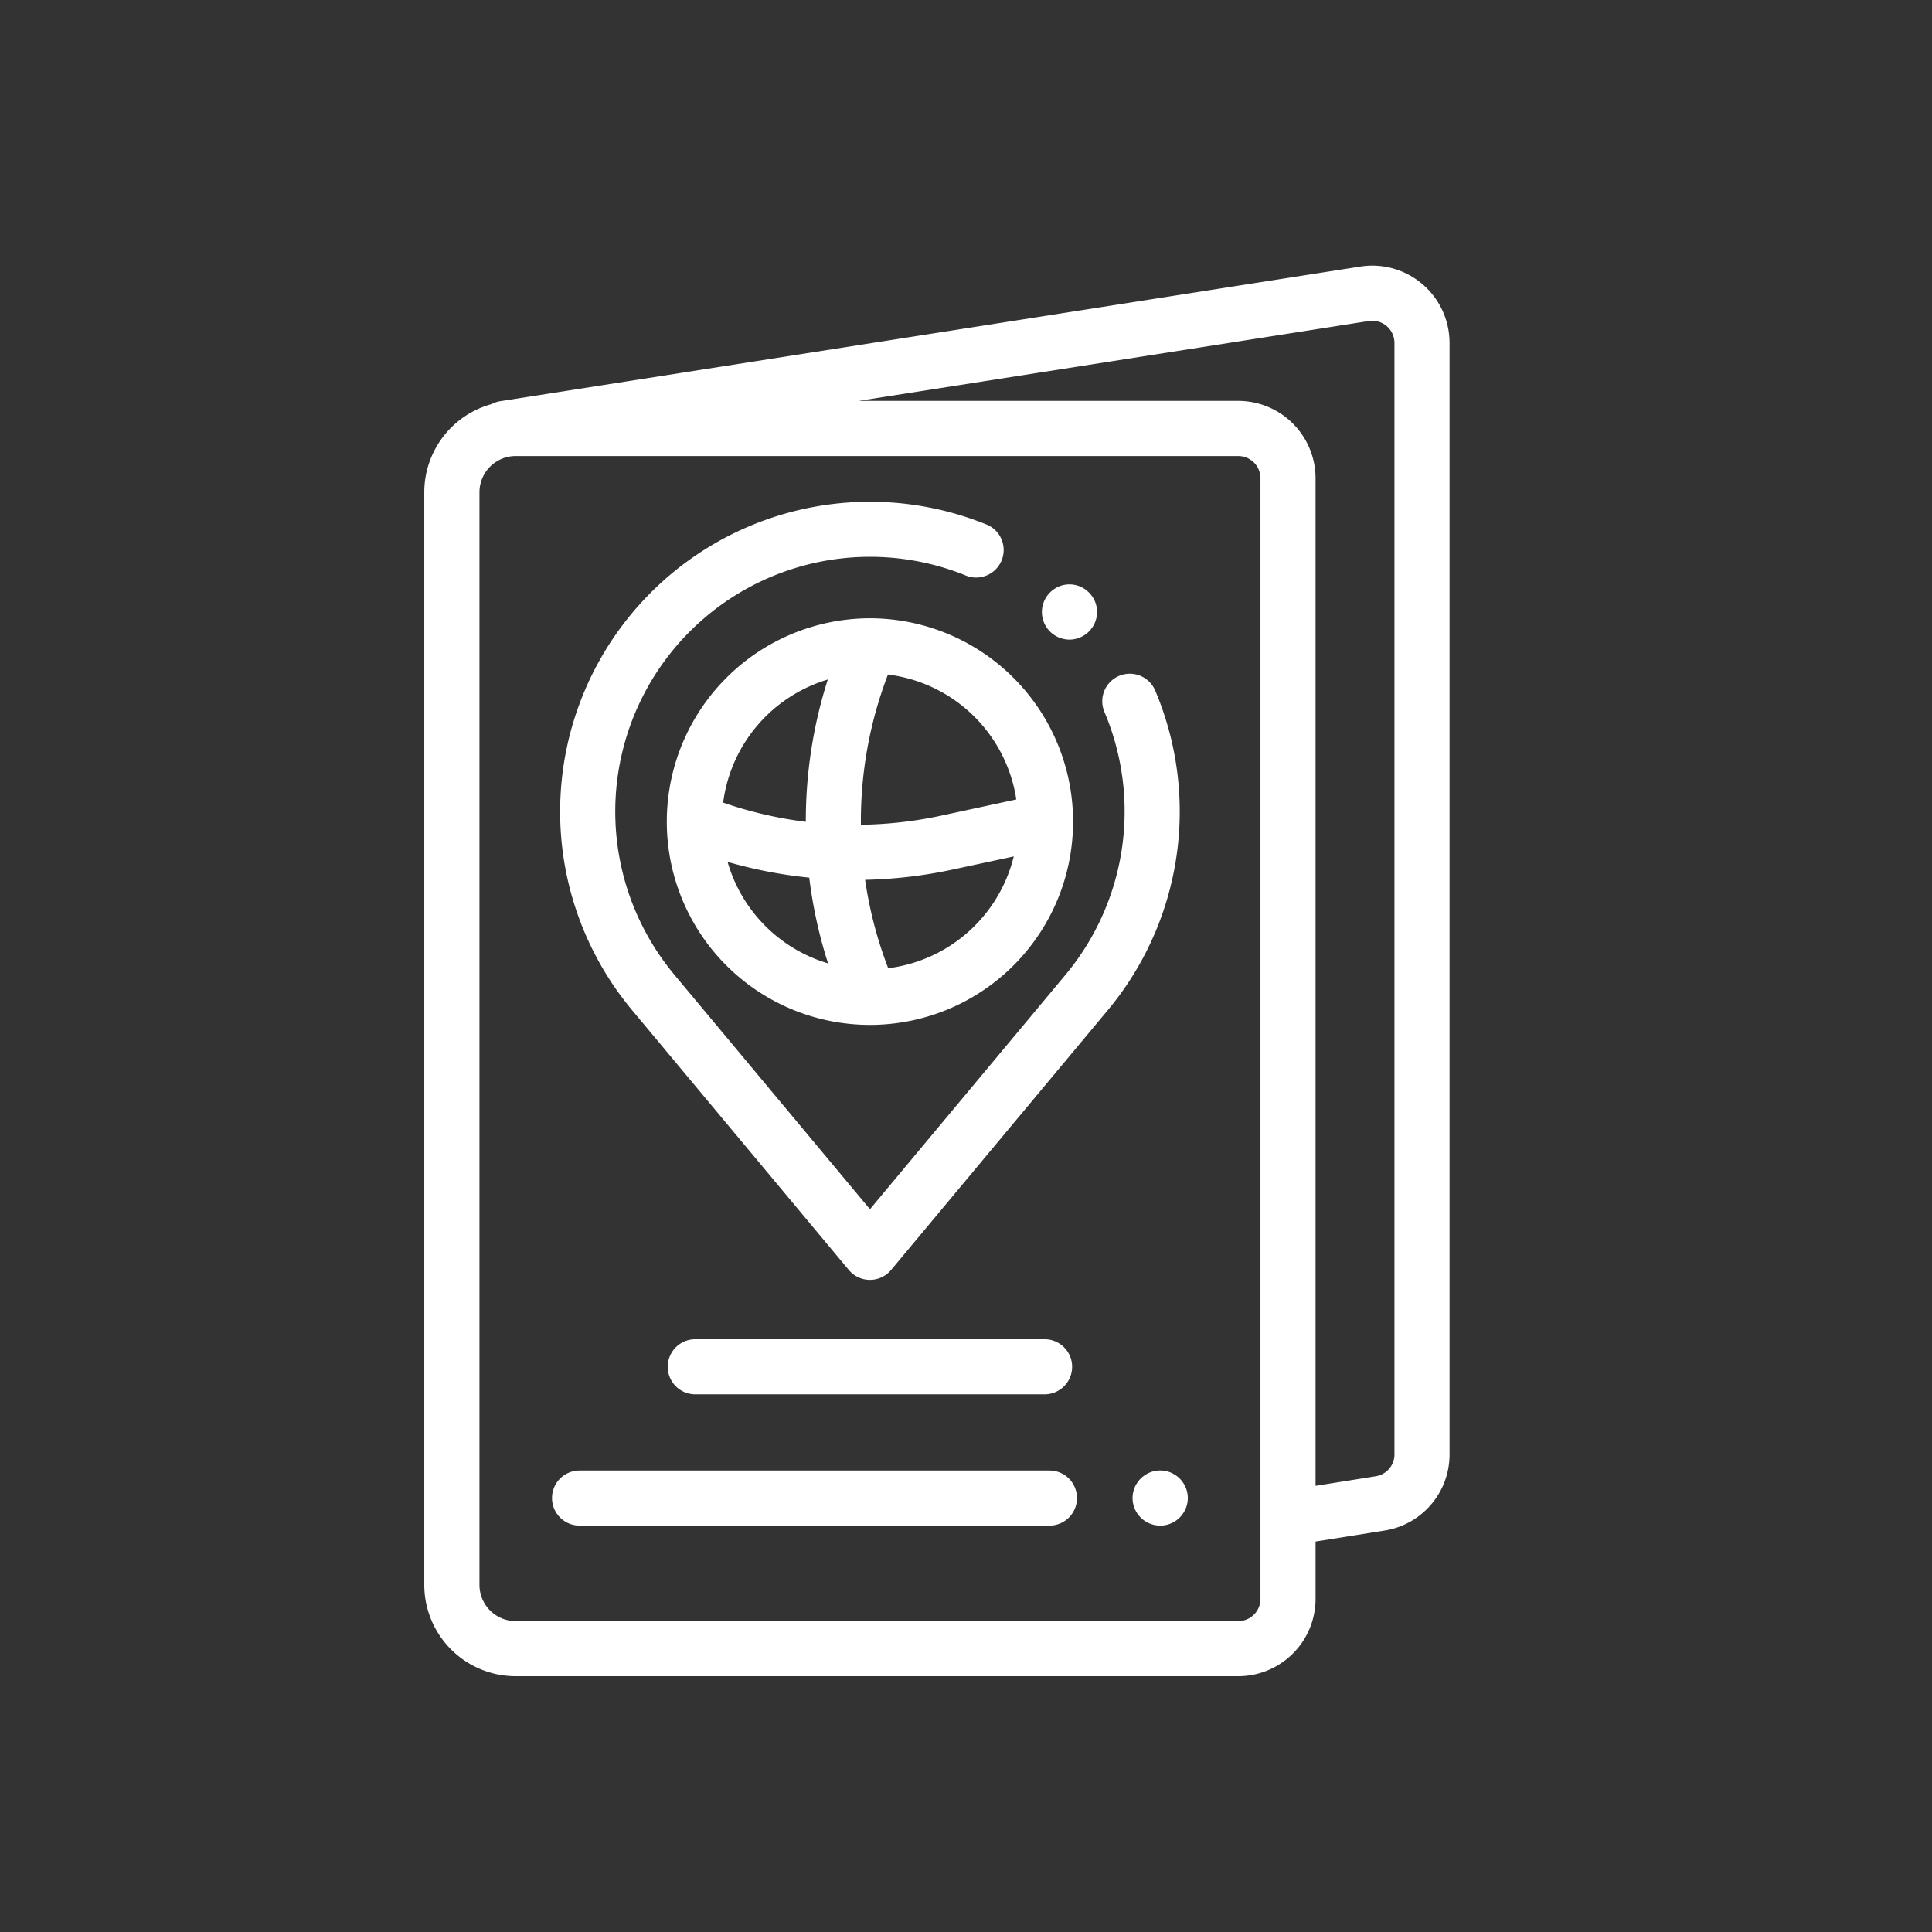 <svg xmlns="http://www.w3.org/2000/svg" xmlns:xlink="http://www.w3.org/1999/xlink" width="149.535" height="149.535" viewBox="0 0 149.535 149.535"><rect x="0" y="0" width="149.535" height="149.535" fill="#333333" stroke="none"/><defs><clipPath id="a"><rect width="149.536" height="149.536" fill="none"/></clipPath></defs><g clip-path="url(#a)"><rect width="149.536" height="149.536" rx="5" fill="none" opacity="0.8"/><g transform="translate(32.842 20.561)"><path d="M147.191,1.437A5.978,5.978,0,0,0,142.377.072L75.8,10.493a2.127,2.127,0,0,0-.677.229,7.079,7.079,0,0,0-5.194,6.814v84.573A7.076,7.076,0,0,0,77,109.176h55.931a5.989,5.989,0,0,0,5.983-5.983V98.752l5.329-.848A5.956,5.956,0,0,0,149.284,92V5.983A5.974,5.974,0,0,0,147.191,1.437ZM134.649,95.113v8.081a1.72,1.72,0,0,1-1.718,1.718H77a2.806,2.806,0,0,1-2.8-2.8V17.536a2.806,2.806,0,0,1,2.8-2.8h55.931a1.72,1.72,0,0,1,1.718,1.718ZM145.02,92h0a1.711,1.711,0,0,1-1.448,1.7l-4.659.742V16.451a5.99,5.99,0,0,0-5.983-5.983H103.543l39.493-6.182a1.718,1.718,0,0,1,1.984,1.7V92Z" transform="translate(-69.932 0)" fill="#FFFFFF"/><g transform="translate(10.512 18.269)"><g transform="translate(0)"><path d="M165.614,101.109c-.1-.273-.215-.549-.33-.82a2.132,2.132,0,1,0-3.926,1.664c.095.224.186.45.271.674a19.749,19.749,0,0,1-3.282,19.658l-15.139,18.152-15.14-18.152a19.718,19.718,0,0,1,22.477-30.931A2.132,2.132,0,1,0,152.13,87.4a23.982,23.982,0,0,0-27.337,37.622l16.777,20.115a2.133,2.133,0,0,0,3.275,0l16.777-20.115A24.019,24.019,0,0,0,165.614,101.109Z" transform="translate(-119.228 -85.673)" fill="#FFFFFF"/></g></g><g transform="translate(18.841 83.099)"><g transform="translate(0)"><path d="M187.458,389.7H160.424a2.132,2.132,0,0,0,0,4.265h27.034a2.132,2.132,0,1,0,0-4.265Z" transform="translate(-158.292 -389.704)" fill="#FFFFFF"/></g></g><g transform="translate(54.833 93.256)"><g transform="translate(0)"><path d="M331.3,439.051a2,2,0,0,0-.122-.4,2.094,2.094,0,0,0-.2-.369,2.068,2.068,0,0,0-.589-.588,2.1,2.1,0,0,0-.369-.2,1.994,1.994,0,0,0-.4-.122,2.1,2.1,0,0,0-.834,0,2.074,2.074,0,0,0-.4.122,2.161,2.161,0,0,0-.367.2,2.044,2.044,0,0,0-.324.264,2.169,2.169,0,0,0-.267.324,2.093,2.093,0,0,0-.2.369,2.151,2.151,0,0,0-.122.4,2.164,2.164,0,0,0,0,.832,2.232,2.232,0,0,0,.122.4,2.167,2.167,0,0,0,.2.367c.012.018.026.035.039.052a2.083,2.083,0,0,0,.552.538,2.125,2.125,0,0,0,.367.194,2.265,2.265,0,0,0,.4.124,2.146,2.146,0,0,0,.418.04,2.115,2.115,0,0,0,.416-.04,2.15,2.15,0,0,0,.4-.124,2.072,2.072,0,0,0,.369-.194,2.181,2.181,0,0,0,.324-.266,2.054,2.054,0,0,0,.264-.324,2.154,2.154,0,0,0,.2-.367c.024-.059.045-.119.065-.18s.042-.146.057-.221a2.053,2.053,0,0,0,0-.831Z" transform="translate(-327.081 -437.335)" fill="#FFFFFF"/></g></g><g transform="translate(9.884 93.255)"><path d="M154.784,437.331H118.417a2.132,2.132,0,1,0,0,4.264h36.367a2.132,2.132,0,1,0,0-4.264Z" transform="translate(-116.285 -437.331)" fill="#FFFFFF"/></g><g transform="translate(18.768 27.29)"><g transform="translate(0)"><path d="M189.393,143.7c0-.012,0-.024,0-.036a15.739,15.739,0,0,0-15.663-15.679h-.059A15.74,15.74,0,0,0,157.949,143.7c0,.007,0,.014,0,.02s0,.033,0,.049a15.721,15.721,0,0,0,31.443-.07S189.393,143.7,189.393,143.7Zm-27.084-1.445a11.486,11.486,0,0,1,8.1-9.53,35.992,35.992,0,0,0-1.7,11.013A31.444,31.444,0,0,1,162.309,142.251Zm.344,4.584a35.6,35.6,0,0,0,6.321,1.22,35.9,35.9,0,0,0,1.457,6.636A11.5,11.5,0,0,1,162.653,146.835Zm12.434,8.235a31.581,31.581,0,0,1-1.789-6.846,35.843,35.843,0,0,0,6.759-.792l4.746-1.019A11.483,11.483,0,0,1,175.087,155.07Zm4.074-11.808a31.574,31.574,0,0,1-6.189.7,31.672,31.672,0,0,1,2.094-11.628A11.48,11.48,0,0,1,185,142.007Z" transform="translate(-157.949 -127.981)" fill="#FFFFFF"/></g></g><g transform="translate(47.807 24.674)"><g transform="translate(0)"><path d="M298.353,117.427a2.255,2.255,0,0,0-.122-.4,2.169,2.169,0,0,0-.2-.367,2.034,2.034,0,0,0-.264-.324,2.267,2.267,0,0,0-.324-.267,2.3,2.3,0,0,0-.369-.2,2.161,2.161,0,0,0-.4-.121,2.1,2.1,0,0,0-.833,0,2.149,2.149,0,0,0-.4.121,2.3,2.3,0,0,0-.369.2,2.427,2.427,0,0,0-.324.267,2.153,2.153,0,0,0-.461.691,2.229,2.229,0,0,0-.122.4,2.112,2.112,0,0,0-.041.418,2.087,2.087,0,0,0,.041.416,2.171,2.171,0,0,0,.317.768,2.18,2.18,0,0,0,.265.324,2.256,2.256,0,0,0,.324.264,2.3,2.3,0,0,0,.369.2,2.169,2.169,0,0,0,.817.164,2.091,2.091,0,0,0,.415-.043,2.147,2.147,0,0,0,.4-.121,2.306,2.306,0,0,0,.369-.2,2.117,2.117,0,0,0,.324-.264,2.039,2.039,0,0,0,.264-.324,2.111,2.111,0,0,0,.2-.369,2.152,2.152,0,0,0,.122-.4,2.1,2.1,0,0,0,.043-.416A2.119,2.119,0,0,0,298.353,117.427Z" transform="translate(-294.131 -115.711)" fill="#FFFFFF"/></g></g></g></g></svg>